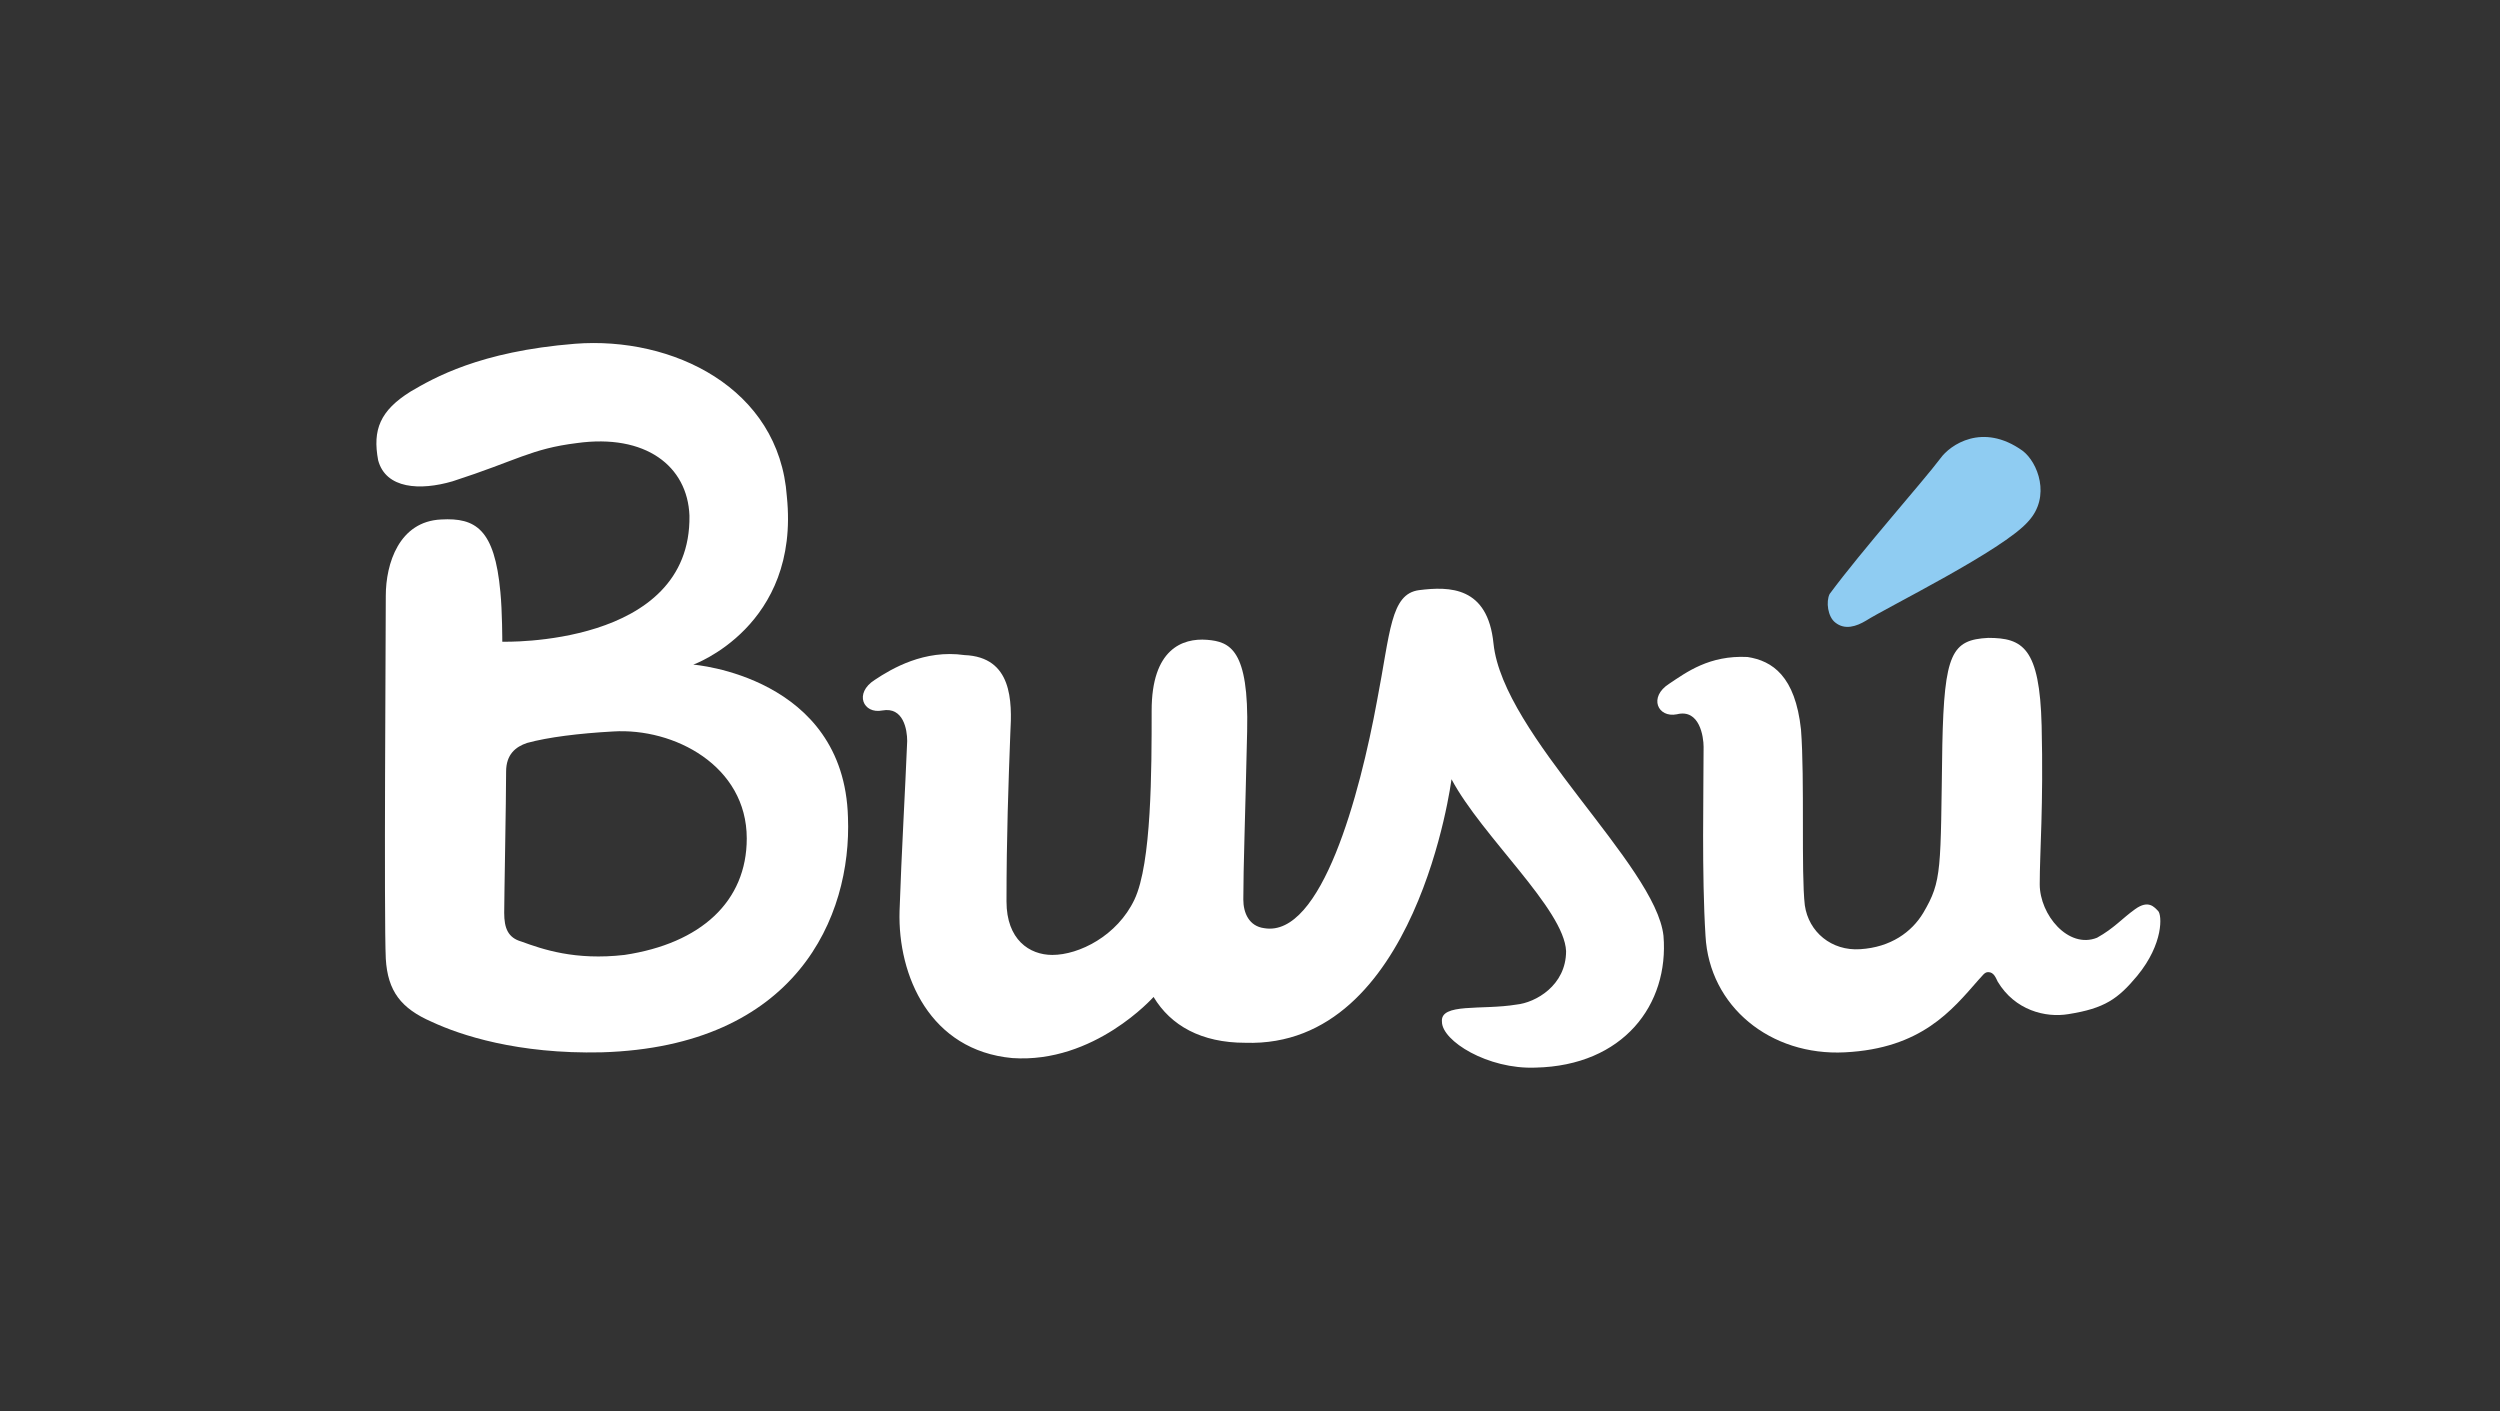 <?xml version="1.0" encoding="utf-8"?>
<!-- Generator: Adobe Illustrator 22.0.1, SVG Export Plug-In . SVG Version: 6.00 Build 0)  -->
<svg version="1.1" id="Camada_1" xmlns="http://www.w3.org/2000/svg" xmlns:xlink="http://www.w3.org/1999/xlink" x="0px" y="0px"
	 viewBox="0 0 130.9 73.9" style="enable-background:new 0 0 130.9 73.9;" xml:space="preserve">
<rect x="0" y="0" width="130.9" height="73.9" fill="#333333" stroke="none"/>
<style type="text/css">
	.st0{fill:#FFFFFF;}
	.st1{fill:#8FCCF2;}
</style>
<g>
	<path class="st0" d="M30.1,18c-5,0.4-7.4,1.8-8.6,2.5c-1.6,1-2,2-1.7,3.6c0.4,1.5,2.2,1.6,3.9,1.1c3.4-1.1,4.1-1.7,6.5-2
		c3.6-0.5,5.8,1.2,5.9,3.8c0.1,6.9-9.8,6.6-9.8,6.6s0-1.6-0.1-2.6c-0.3-3.3-1.3-3.9-3.1-3.8c-2.2,0.1-2.9,2.3-2.9,4
		c0,1.8-0.1,16.9,0,19c0.1,1.7,0.8,2.6,2.4,3.3c1.5,0.7,4.5,1.7,8.9,1.6c10.2-0.3,13.1-7.1,12.9-12.3c-0.2-7.4-8.1-8-8.1-8
		s5.6-2,4.9-8.8C40.8,20.3,35.2,17.6,30.1,18z M27.3,49.3c-0.7-0.2-0.9-0.7-0.9-1.5c0-0.8,0.1-5.9,0.1-7.4c0-0.9,0.5-1.3,1.1-1.5
		c1.1-0.3,2.7-0.5,4.5-0.6c3.2-0.2,7,1.8,7,5.6c0,3.3-2.4,5.5-6.4,6.1C30.1,50.3,28.4,49.7,27.3,49.3z"/>
	<path class="st0" d="M87.1,49c-0.4-3.7-8.4-10.5-8.9-15.3c-0.3-3-2.3-3-3.9-2.8c-1.5,0.2-1.5,2.2-2.2,5.8
		c-0.9,4.9-2.9,12.4-5.9,11.9c-0.8-0.1-1.1-0.8-1.1-1.5c0-1.7,0.1-4.3,0.2-8.8c0.1-4.3-0.9-4.7-2.1-4.8c-1.3-0.1-2.9,0.5-2.9,3.7
		c0,3.1,0,8-0.9,9.9c-0.9,1.9-2.9,2.9-4.3,2.9c-1.2,0-2.4-0.8-2.4-2.8c0-3.4,0.1-6.1,0.2-8.8c0.1-1.7,0.1-4-2.4-4.1
		c-2.1-0.3-3.8,0.7-4.7,1.3c-1.1,0.7-0.6,1.8,0.4,1.6c1.1-0.2,1.3,1,1.3,1.6c-0.1,2.5-0.3,5.9-0.4,8.9c-0.1,3.4,1.6,7.3,5.9,7.7
		c4.3,0.3,7.4-3.2,7.4-3.2c0.9,1.5,2.5,2.4,4.8,2.4c9,0.3,10.8-13.8,10.8-13.8c1.6,3,5.9,6.8,6,9c0,1.8-1.6,2.7-2.6,2.8
		c-1.8,0.3-4-0.1-3.9,0.9c0,1,2.4,2.5,4.9,2.4C85,55.8,87.4,52.6,87.1,49z"/>
	<g>
		<path class="st1" d="M95.8,31.1c1.7-2.3,4.9-5.9,5.8-7.1c0.5-0.7,2.2-1.9,4.3-0.4c0.8,0.6,1.5,2.4,0.3,3.7
			c-1.3,1.5-7.4,4.5-8.5,5.2c-0.5,0.3-1.1,0.5-1.6,0.1C95.7,32.3,95.6,31.5,95.8,31.1z"/>
		<path class="st0" d="M113,47.7c-0.2-0.2-0.5-0.6-1.2-0.1c-0.7,0.5-1.1,1-2,1.5c-1.5,0.6-3-1.2-3-2.8c0-1.7,0.2-4.1,0.1-8.3
			c-0.1-4.1-1-4.6-2.8-4.6c-1.9,0.1-2.3,0.8-2.4,5.6c-0.1,6.6,0,7.1-1,8.8c-0.6,1-1.7,1.8-3.3,1.9c-1.5,0.1-2.7-0.9-2.9-2.3
			c-0.2-1.7,0-6.6-0.2-9.2c-0.3-2.8-1.5-3.6-2.8-3.8c-2-0.1-3.2,0.8-4.1,1.4c-1.1,0.7-0.6,1.8,0.4,1.6c1.2-0.3,1.4,1.2,1.4,1.7
			c0,2.4-0.1,6.7,0.1,9.9c0.2,3.7,3.4,6.3,7.3,6.1c4-0.2,5.6-2.2,7-3.8c0.2-0.2,0.3-0.4,0.5-0.4c0.3,0,0.4,0.3,0.5,0.5
			c0.9,1.5,2.5,1.9,3.7,1.7c1.9-0.3,2.6-0.8,3.6-2C113.3,49.4,113.2,47.9,113,47.7z"/>
	</g>
</g>
</svg>
